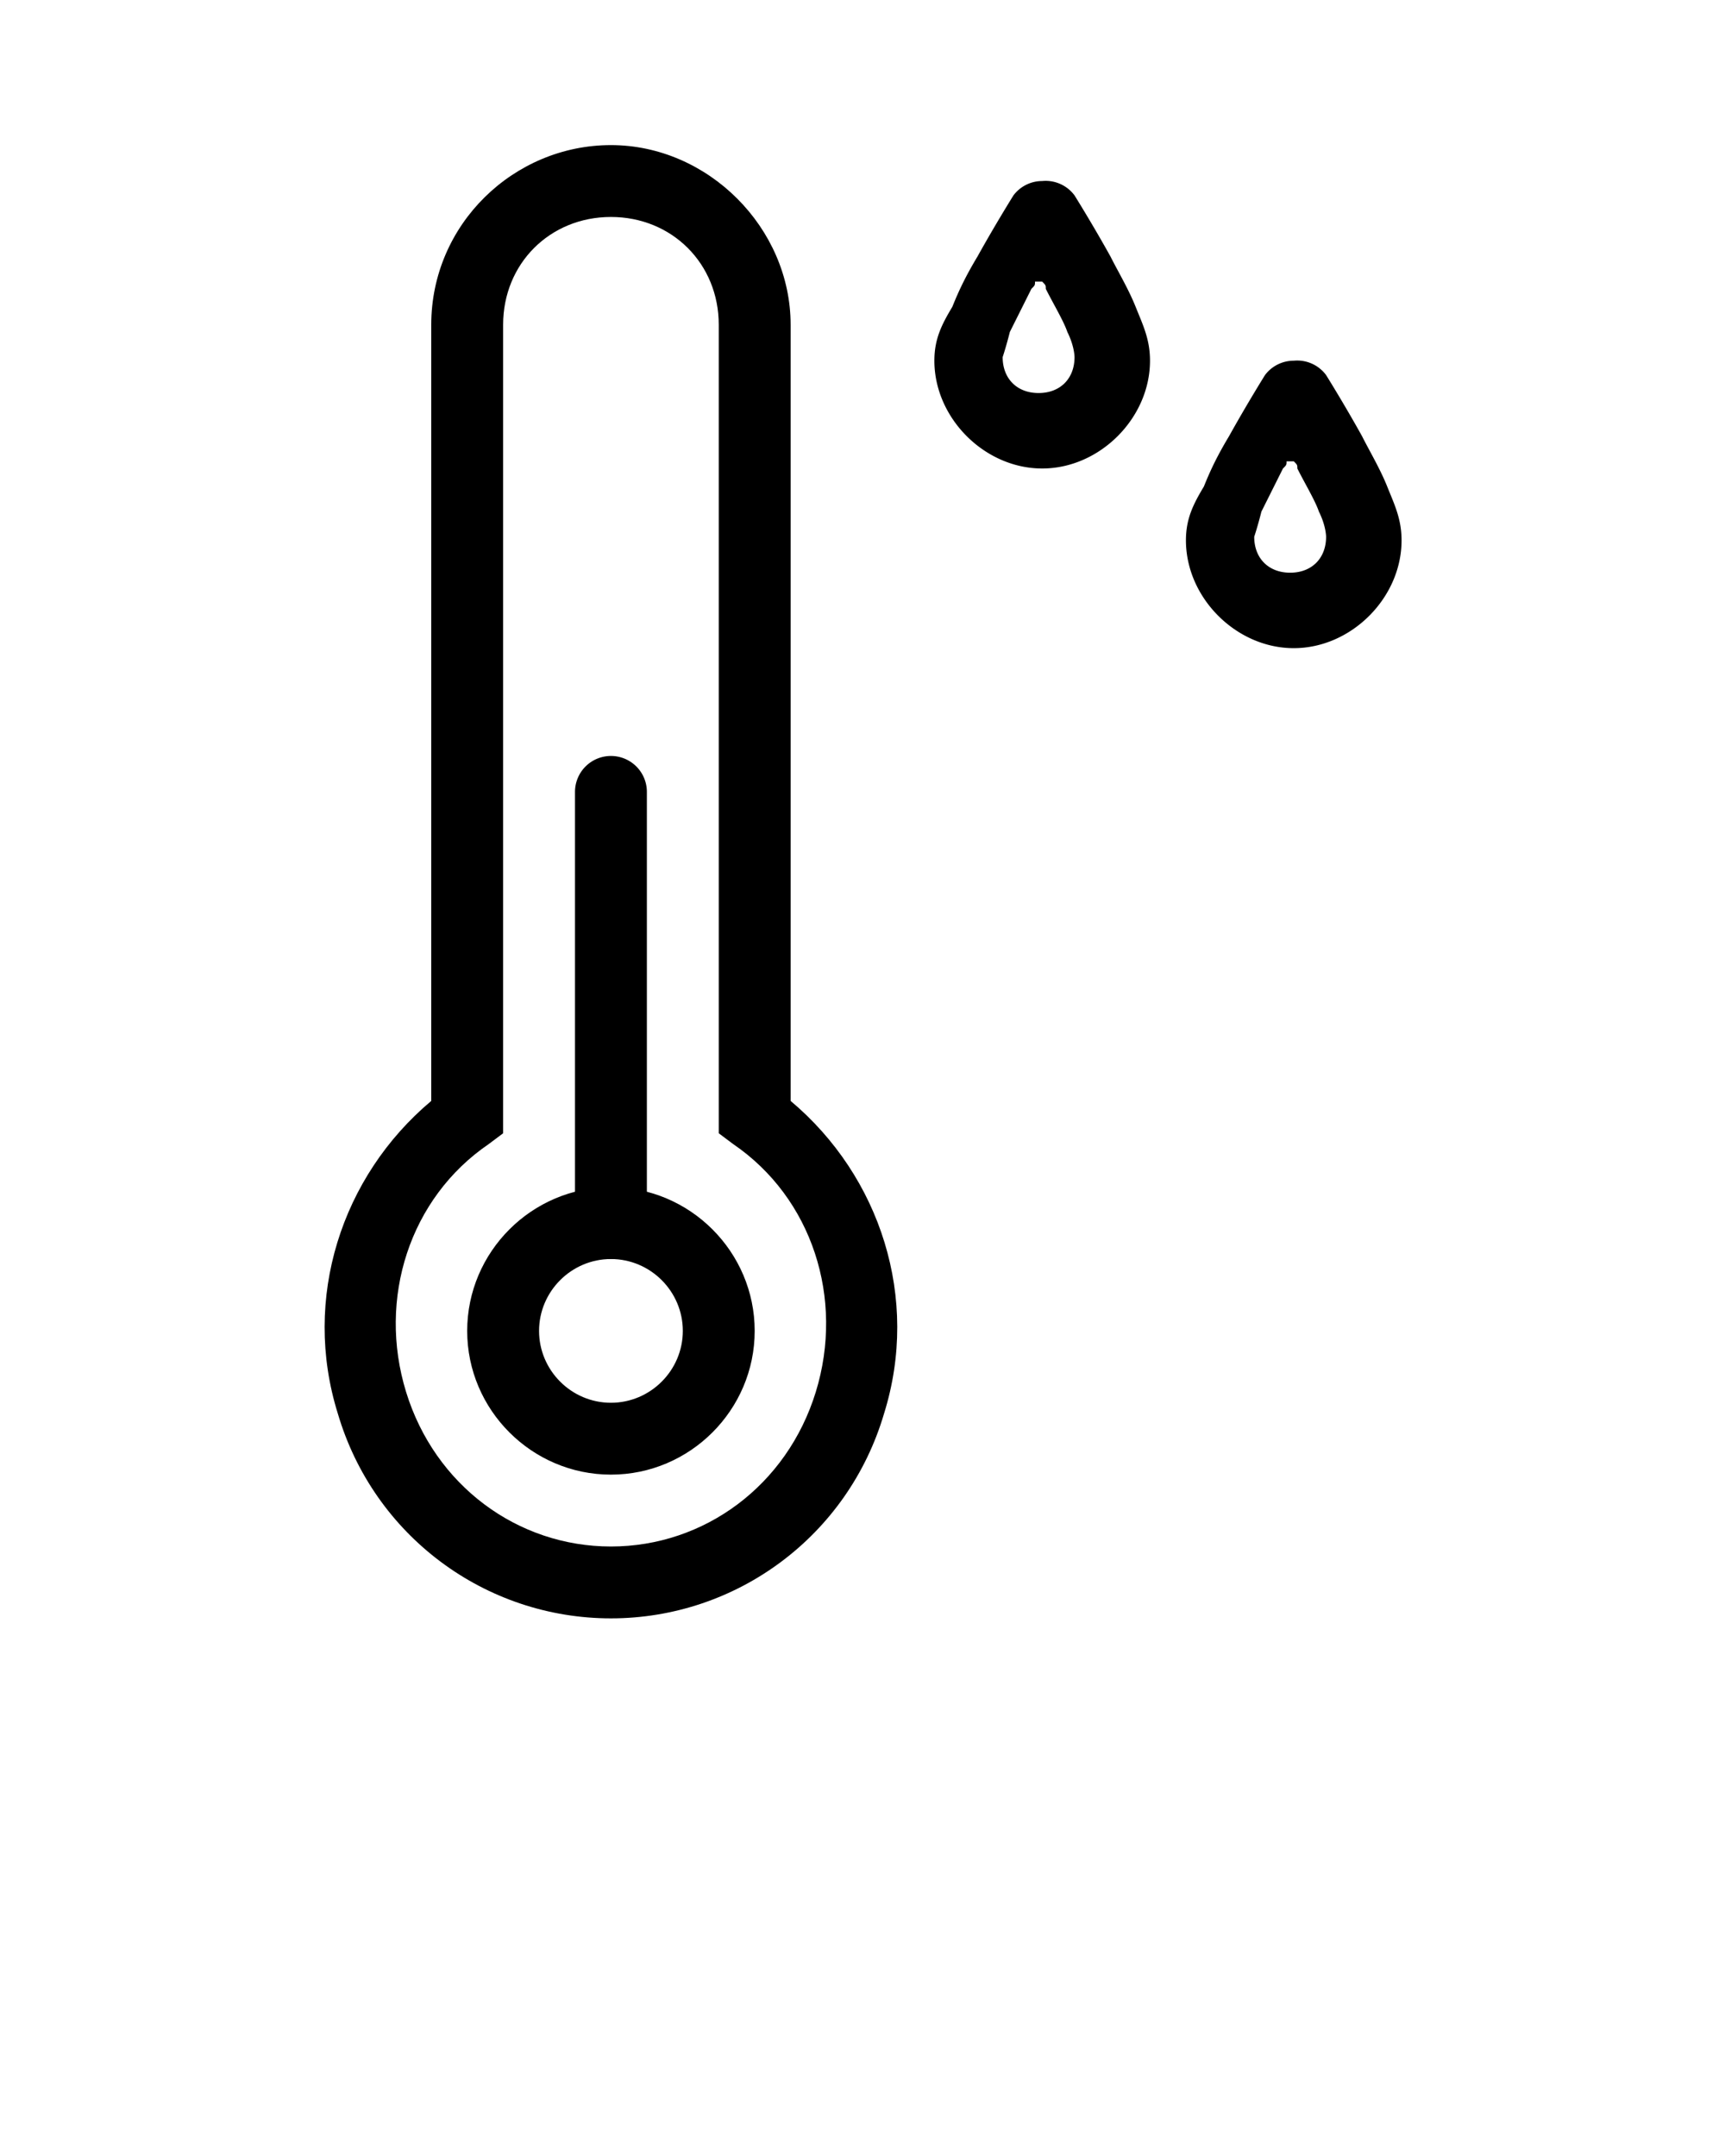 <svg xmlns:svg="http://www.w3.org/2000/svg" xmlns="http://www.w3.org/2000/svg" viewBox="0 0 48 60" version="1.1" x="0" y="0"><style>.s0{baseline-shift:baseline;block-progression:tb;color-interpolation-filters:linearRGB;color-interpolation:sRGB;color-rendering:auto;direction:ltr;fill:#000;font-family:sans-serif;font-size:medium;image-rendering:auto;isolation:auto;letter-spacing:normal;line-height:normal;mix-blend-mode:normal;shape-rendering:auto;solid-color:#000000;solid-opacity:1;text-align:start;text-anchor:start;text-decoration-color:#000000;text-decoration-line:none;text-decoration-style:solid;text-decoration:none;text-indent:0;text-rendering:auto;text-transform:none;white-space:normal;word-spacing:normal;writing-mode:lr-tb;}</style><g transform="translate(0,-1004.362)"><path d="m17 1008.4c-2.7 0-5 2.2-5 5 0 7.2 0 14.4 0 21.6-2.5 2.1-3.6 5.5-2.6 8.7 1 3.4 4.1 5.7 7.6 5.7 3.5 0 6.6-2.3 7.6-5.7 1-3.2-0.1-6.6-2.6-8.7 0-7.2 0-14.4 0-21.6 0-2.7-2.3-5-5-5zm0 2c1.7 0 3 1.3 3 3 0 7.5 0 15 0 22.5l0.4 0.3c2.2 1.5 3.1 4.3 2.3 6.9-0.8 2.6-3.1 4.3-5.7 4.3l0 0c-2.6 0-4.9-1.7-5.7-4.3-0.8-2.6 0.1-5.4 2.3-6.9l0.4-0.3c0-7.5 0-15 0-22.5 0-1.7 1.3-3 3-3zM17 1037.4c-2.2 0-4 1.8-4 4 0 2.2 1.8 4 4 4 2.2 0 4-1.8 4-4 0-2.2-1.8-4-4-4zm0 2c1.1 0 2 0.9 2 2 0 1.1-0.9 2-2 2-1.1 0-2-0.9-2-2 0-1.1 0.9-2 2-2z" class="s0"/><path d="M17 1025.4A1 1 0 0 0 16 1026.4l0 12a1 1 0 1 0 2 0l0-12a1 1 0 0 0-1-1z" class="s0"/><path d="m29 1009.4a1 1 0 0 0-0.8 0.4c0 0-0.5 0.8-1 1.7-0.3 0.5-0.5 0.9-0.7 1.4C26.2 1013.4 26 1013.8 26 1014.4c0 1.6 1.4 3 3 3 1.6 0 3-1.4 3-3 0-0.6-0.2-1-0.4-1.5-0.2-0.5-0.5-1-0.7-1.4-0.5-0.9-1-1.7-1-1.7a1 1 0 0 0-0.9-0.4zM29 1012.2c0.1 0.1 0.1 0.1 0.1 0.2 0.2 0.4 0.5 0.9 0.6 1.2 0.2 0.4 0.2 0.7 0.2 0.7 0 0.6-0.4 1-1 1-0.6 0-1-0.4-1-1 0 0 0.1-0.3 0.2-0.7 0.2-0.4 0.4-0.8 0.6-1.2 0.1-0.1 0.1-0.1 0.1-0.2zM36 1014.4a1 1 0 0 0-0.8 0.4c0 0-0.5 0.8-1 1.7-0.3 0.5-0.5 0.9-0.7 1.4C33.2 1018.4 33 1018.8 33 1019.4c0 1.6 1.4 3 3 3 1.6 0 3-1.4 3-3 0-0.6-0.2-1-0.4-1.5-0.2-0.5-0.5-1-0.7-1.4-0.5-0.9-1-1.7-1-1.7a1 1 0 0 0-0.9-0.4zM36 1017.2c0.1 0.1 0.1 0.1 0.1 0.2 0.2 0.4 0.5 0.9 0.6 1.2 0.2 0.4 0.2 0.7 0.2 0.7 0 0.6-0.4 1-1 1-0.6 0-1-0.4-1-1 0 0 0.1-0.3 0.2-0.7 0.2-0.4 0.4-0.8 0.6-1.2 0.1-0.1 0.1-0.1 0.1-0.2z" class="s0"/></g></svg>